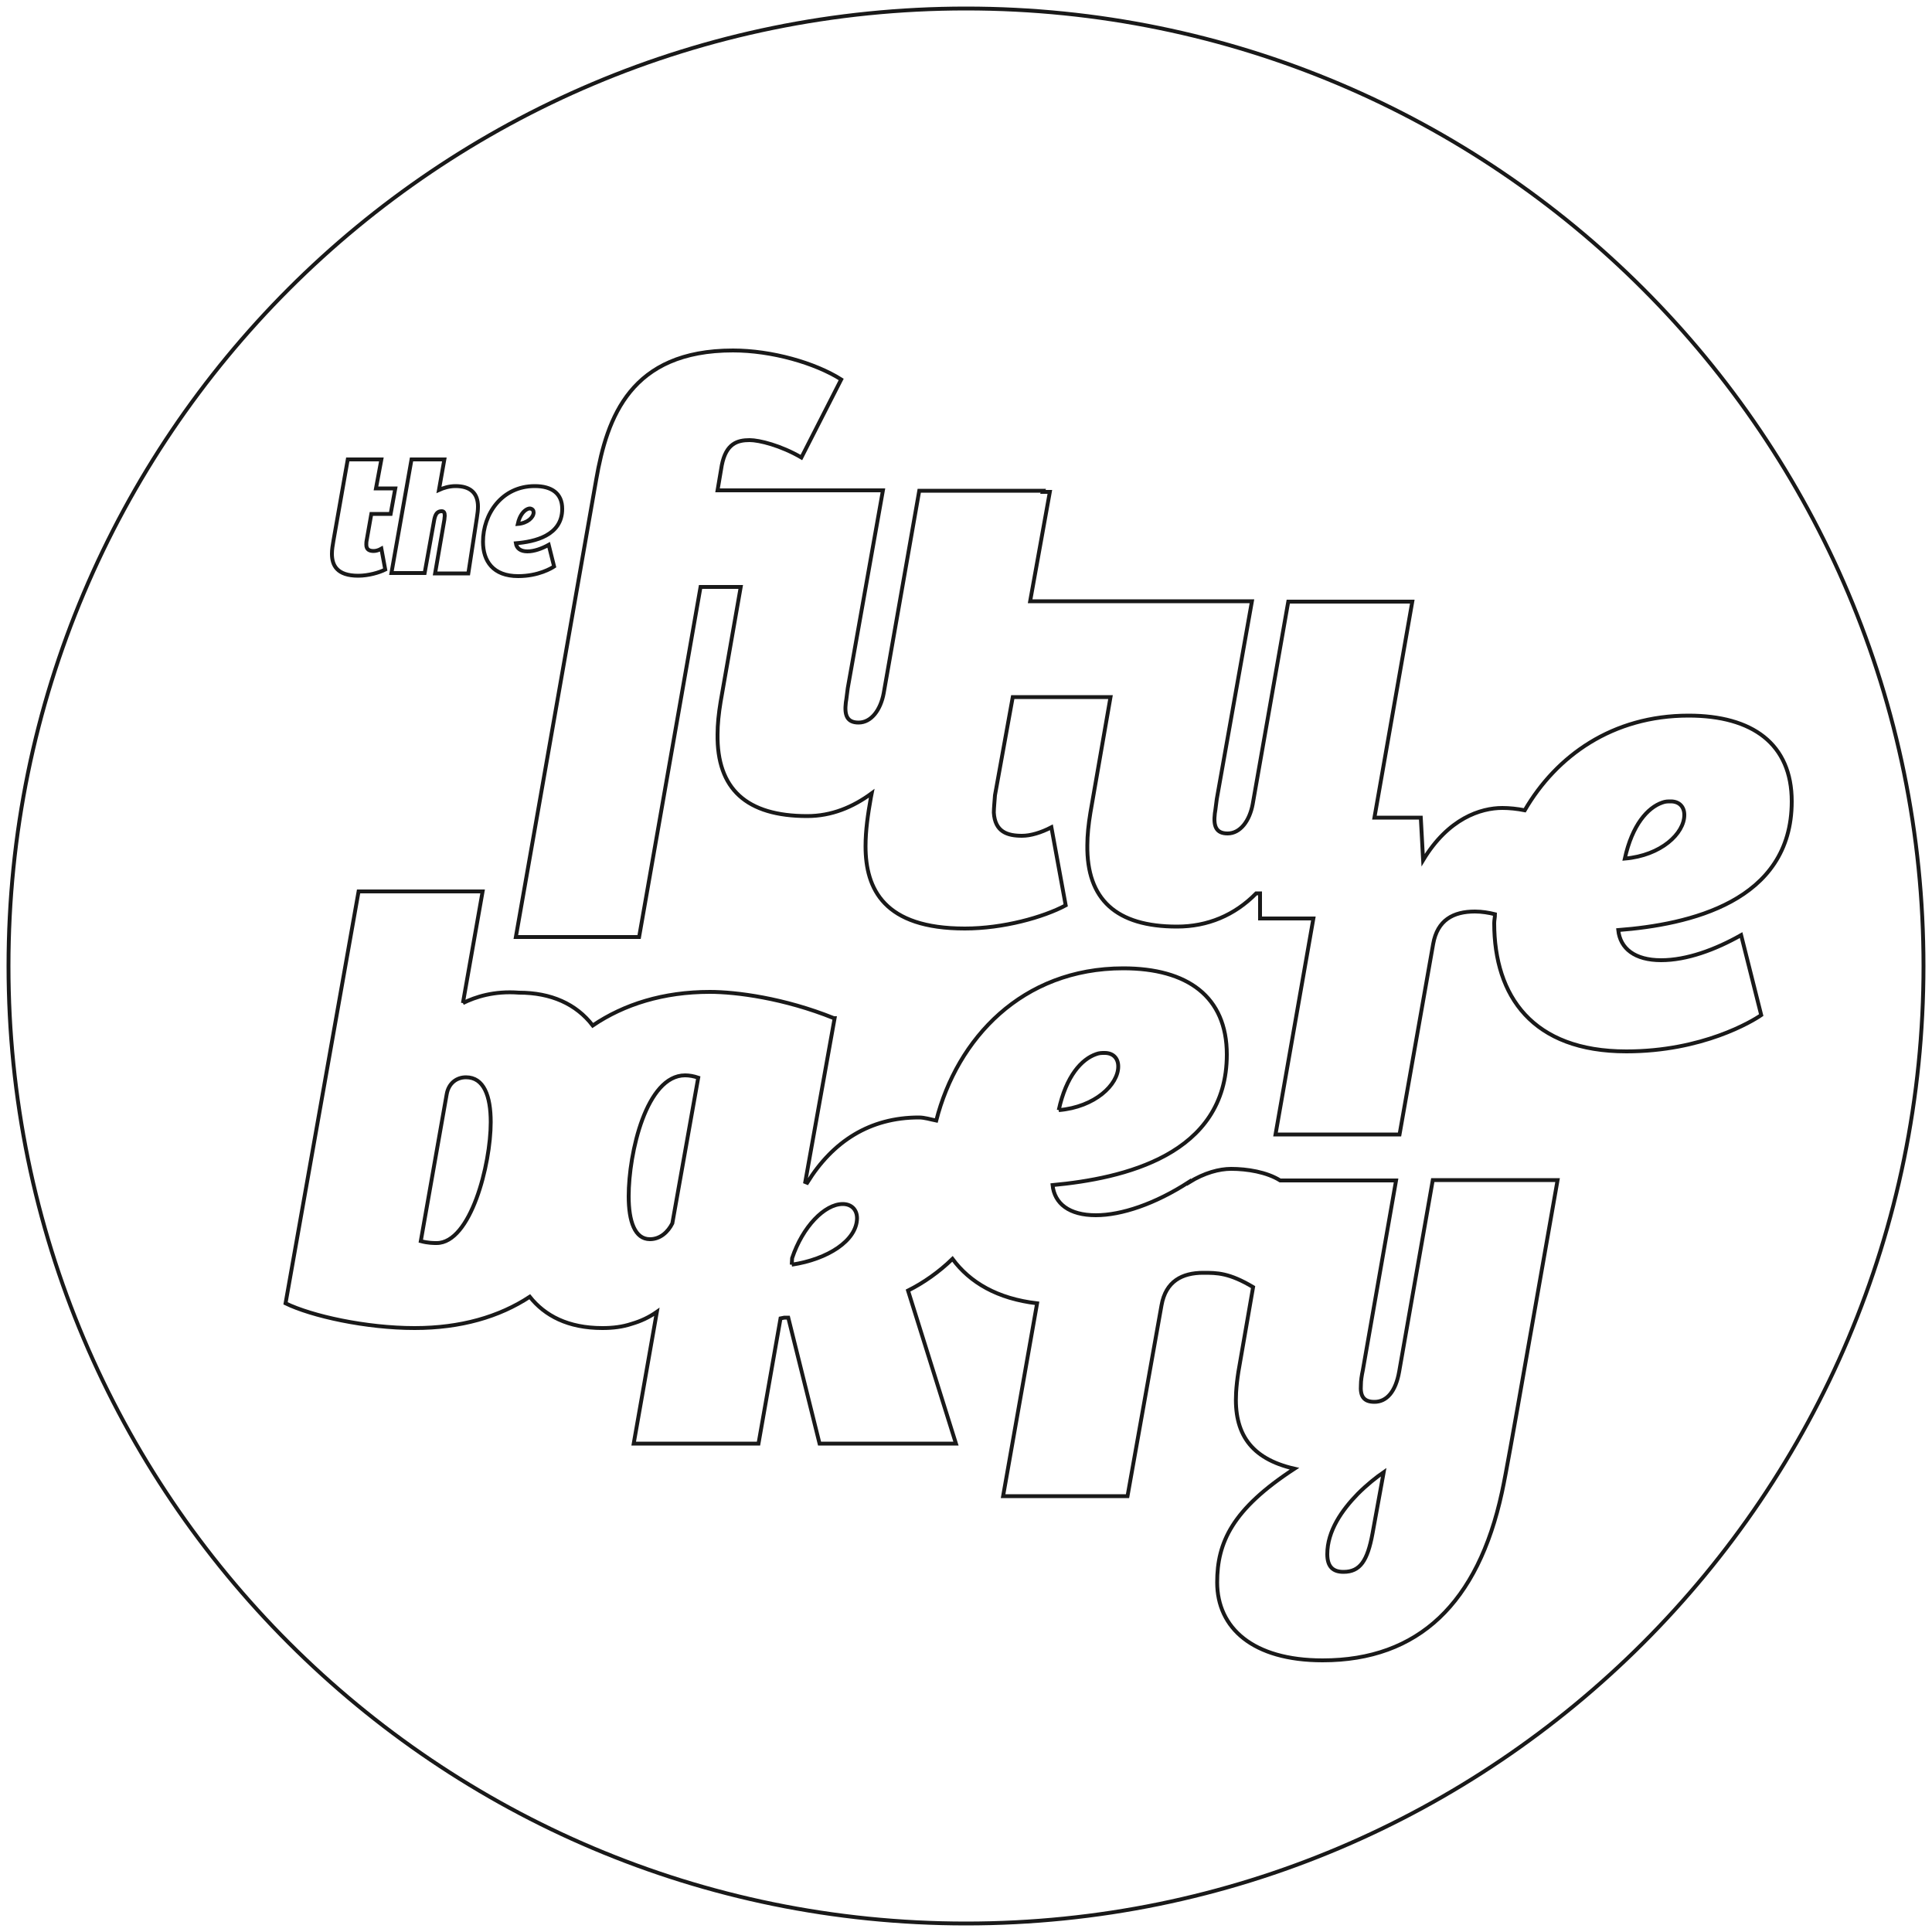 <?xml version="1.0" encoding="utf-8"?>
<!-- Generator: Adobe Illustrator 22.0.1, SVG Export Plug-In . SVG Version: 6.00 Build 0)  -->
<svg version="1.1" id="Layer_1" xmlns="http://www.w3.org/2000/svg" xmlns:xlink="http://www.w3.org/1999/xlink" x="0px" y="0px"
	 viewBox="0 0 500 500" style="enable-background:new 0 0 500 500;" xml:space="preserve">
<style type="text/css">
	.st0{fill:none;stroke:#191919;stroke-miterlimit:10;}
</style>
<g>
	<path class="st0" d="M497.8,250c0,136.9-111,247.8-247.8,247.8S2.2,386.9,2.2,250S113.1,2.2,250,2.2S497.8,113.1,497.8,250"/>
	<path class="st0" d="M102.3,126.4h-5l1.4-7.5H90l-3.7,21c-0.2,1.2-0.4,2.3-0.4,3.4c0,3,1.3,5.7,6.8,5.7c2.6,0,5.4-0.8,7-1.6l-1-5.4
		c-0.7,0.4-1.4,0.6-2,0.6c-1,0-1.9-0.3-1.9-1.6c0-0.3,0-0.8,0.1-1.2l1.2-6.8h5L102.3,126.4z M123.4,134.1c0.2-1.2,0.3-2.2,0.3-3
		c0-3.5-2-5.3-5.8-5.3c-1.7,0-3.2,0.5-4.3,1l1.4-7.9h-8.5l-5.2,29.4h8.6l2.5-13.9c0.3-1.4,0.8-2.1,1.9-2.1c0.6,0,0.8,0.4,0.8,1.2
		c0,0.3-0.1,0.6-0.1,1l-2.4,13.9h8.6L123.4,134.1z M120.6,278.8c4.6,0,6.4,4.8,6.4,11.6c0,11-5.2,31.3-14,31.3c-0.8,0-2.2,0-4.1-0.5
		l6.7-38C116.1,280.3,118.2,278.8,120.6,278.8 M162.7,309.6c0-11.3,4.6-31.3,14.6-31.3c1.1,0,2.2,0.2,3.4,0.6l-6.7,37.7
		c-1.1,2.2-3.1,4.1-5.8,4.1C164.3,320.7,162.7,316.1,162.7,309.6 M204.9,327.3l0.1-1.7c2.7-8.1,8.4-14,13.1-14
		c2.2,0,3.7,1.4,3.7,3.7C221.7,321.1,214.2,325.9,204.9,327.3 M343.5,402.2c0-6,3.8-11.4,7.9-15.6c2.4-2.4,4.8-4.3,6.7-5.6
		l-2.9,15.9c-1.3,7-3.2,9.9-7.5,9.9C345,406.8,343.5,405.5,343.5,402.2 M274,287.3c1.9-8.8,5.9-13.2,9.7-14.5
		c0.8-0.3,1.4-0.3,2.2-0.3c2.2,0,3.5,1.4,3.5,3.5C289.4,280.7,283.4,286.5,274,287.3 M119.8,259.6l5.1-28.9H92.8L73.9,337.3
		c6.8,3.3,20.8,6.4,33.4,6.4c11.9,0,21.9-2.9,29.8-8.1c3.9,4.9,9.9,8.1,18.8,8.1c2.7,0,5.2-0.3,7.6-1.1c2.4-0.7,4.5-1.7,6.5-3.1
		l-6,34.1h32.3l5.7-32.4l1-0.2h1l8.1,32.6h35.3L235,334c4-2,8-4.8,11.5-8.2c4.5,6.1,11.6,10.3,21.9,11.5l-8.8,49.9h32.2l8.8-49.4
		c1.1-6.2,5.3-8.4,10.8-8.4c3.6,0,6.7,0,12.9,3.7l-3.8,21.9c-0.3,1.9-0.5,3.7-0.6,5.4c-0.6,10.5,3.7,17.1,15.1,19.7
		c-16.1,10.5-20,19.1-20,29.4c0,11.8,9.2,20.2,27.3,20.2c24.8,0,40.2-14.8,46.4-43.5c1-4.5,3.5-18.9,4.1-22.2l10.3-58.6h-32.3
		l-8.7,49.6c-0.9,5.1-3.2,7.8-6.4,7.8c-2.9,0-3.7-1.6-3.5-4.4c0-1.1,0.2-2.4,0.5-3.8l8.6-49.1h-30c-3.5-2.2-8.6-3-12.7-3
		c-3,0-6.9,1-10.9,3.5v-0.1c-8.8,5.7-17.5,8.6-24.1,8.6c-6.9,0-10.7-3-11.2-7.8c18.2-1.7,45.1-7.7,45.1-33.8
		c0-15-10.2-22.3-26.8-22.3c-26.2,0-43,18.2-48.4,39.4c-1.5-0.3-3-0.8-4.5-0.8c-12.7,0-22.3,6.2-28.9,16.9l-0.5-0.2l7.6-42.4h-0.2
		l0,0c-12.9-5.2-25.3-6.8-32.1-6.8c-12,0-22.2,3.2-30.3,8.7c-4.3-5.6-10.8-8.5-19.1-8.5C127.9,256.4,123,258,119.8,259.6
		 M138.1,132.6c0,1.3-1.6,2.8-4.1,3c0.5-2.3,1.6-3.5,2.6-3.9c0.2-0.1,0.4-0.1,0.6-0.1C137.8,131.7,138.1,132.1,138.1,132.6
		 M145.5,131.7c0-4-2.7-5.9-7.1-5.9c-8.6,0-13.4,7.3-13.4,14.4c0,5,2.6,8.9,9.1,8.9c5.3,0,8.7-2.1,9.3-2.5L142,141
		c-1.8,1-3.8,1.7-5.5,1.7c-1.8,0-2.8-0.8-3-2.1C138.4,140.2,145.5,138.6,145.5,131.7 M435.9,210.9c0,4.8-6,10.5-15.4,11.3
		c1.9-8.7,5.9-13.2,9.7-14.5c0.8-0.3,1.4-0.3,2.2-0.3C434.6,207.4,435.9,208.8,435.9,210.9 M463.7,207.4c0-14.9-10.2-22.2-26.7-22.2
		c-19.7,0-34.2,10.4-42.4,24.5c-2-0.4-4-0.6-5.8-0.6c-5.6,0-14,2.7-20.5,13.5l-0.6-11h-12l9.8-55.9h-32.1l-9.2,52.4
		c-0.8,4.3-3.2,7.6-6.5,7.6c-3,0-3.7-1.9-3.3-5.2c0.2-1.1,0.3-2.4,0.5-3.7l9.1-51.2h-30.4l0,0h-27l5.1-28.3h-1.8l0.1-0.3h-32.1
		l-9.2,52.4c-0.8,4.3-3.2,7.6-6.5,7.6c-3,0-3.7-1.9-3.3-5.2c0.2-1.1,0.3-2.4,0.5-3.7l9.1-51.2h-21.8H196h-10.3l1.1-6.5
		c1.1-5.6,4-6.5,7.2-6.5c2.5,0,8.1,1.4,13.4,4.5l10.3-20.2c-6.8-4.3-18-7.5-28-7.5c-26.5,0-32.6,17.3-35.4,33.4l-20.8,118.4h31.9
		l15.9-90.6h10.4l-5.2,29.7c-0.5,3-0.8,5.9-0.8,8.4c-0.2,14.2,7.5,21.2,23.2,21.2c6.3,0,11.8-2.3,16.7-5.9l-0.2,1
		c-0.8,4.5-1.4,8.6-1.4,12.7c0,11.1,4.8,21.3,25.7,21.3c9.9,0,20.3-2.9,26.1-6l-3.7-20.2c-2.7,1.4-5.4,2.2-7.6,2.2c-3.8,0-7-1-7.3-6
		c0-1.1,0.2-3,0.3-4.5l4.6-25.4h25.3l-5.2,29.9c-0.5,3-0.8,5.9-0.8,8.4c-0.2,14.1,7.5,21.1,23.2,21.1c7.9,0,14.9-2.9,20.5-8.6h1v6.5
		h13.8l-9.8,55.9h32.1l8.7-49.3c1.1-6.2,5.2-8.4,10.8-8.4c1.8,0,3.6,0.3,5.2,0.7c0,0.8-0.2,1.5-0.2,2.3c0,18.9,9.9,33.2,34.2,33.2
		c19.7,0,32.6-7.8,34.9-9.4l-5.2-20.7c-6.7,3.8-14.1,6.5-20.7,6.5c-6.8,0-10.6-3-11.1-7.8C436.9,239.3,463.7,233.5,463.7,207.4"/>
</g>
</svg>
